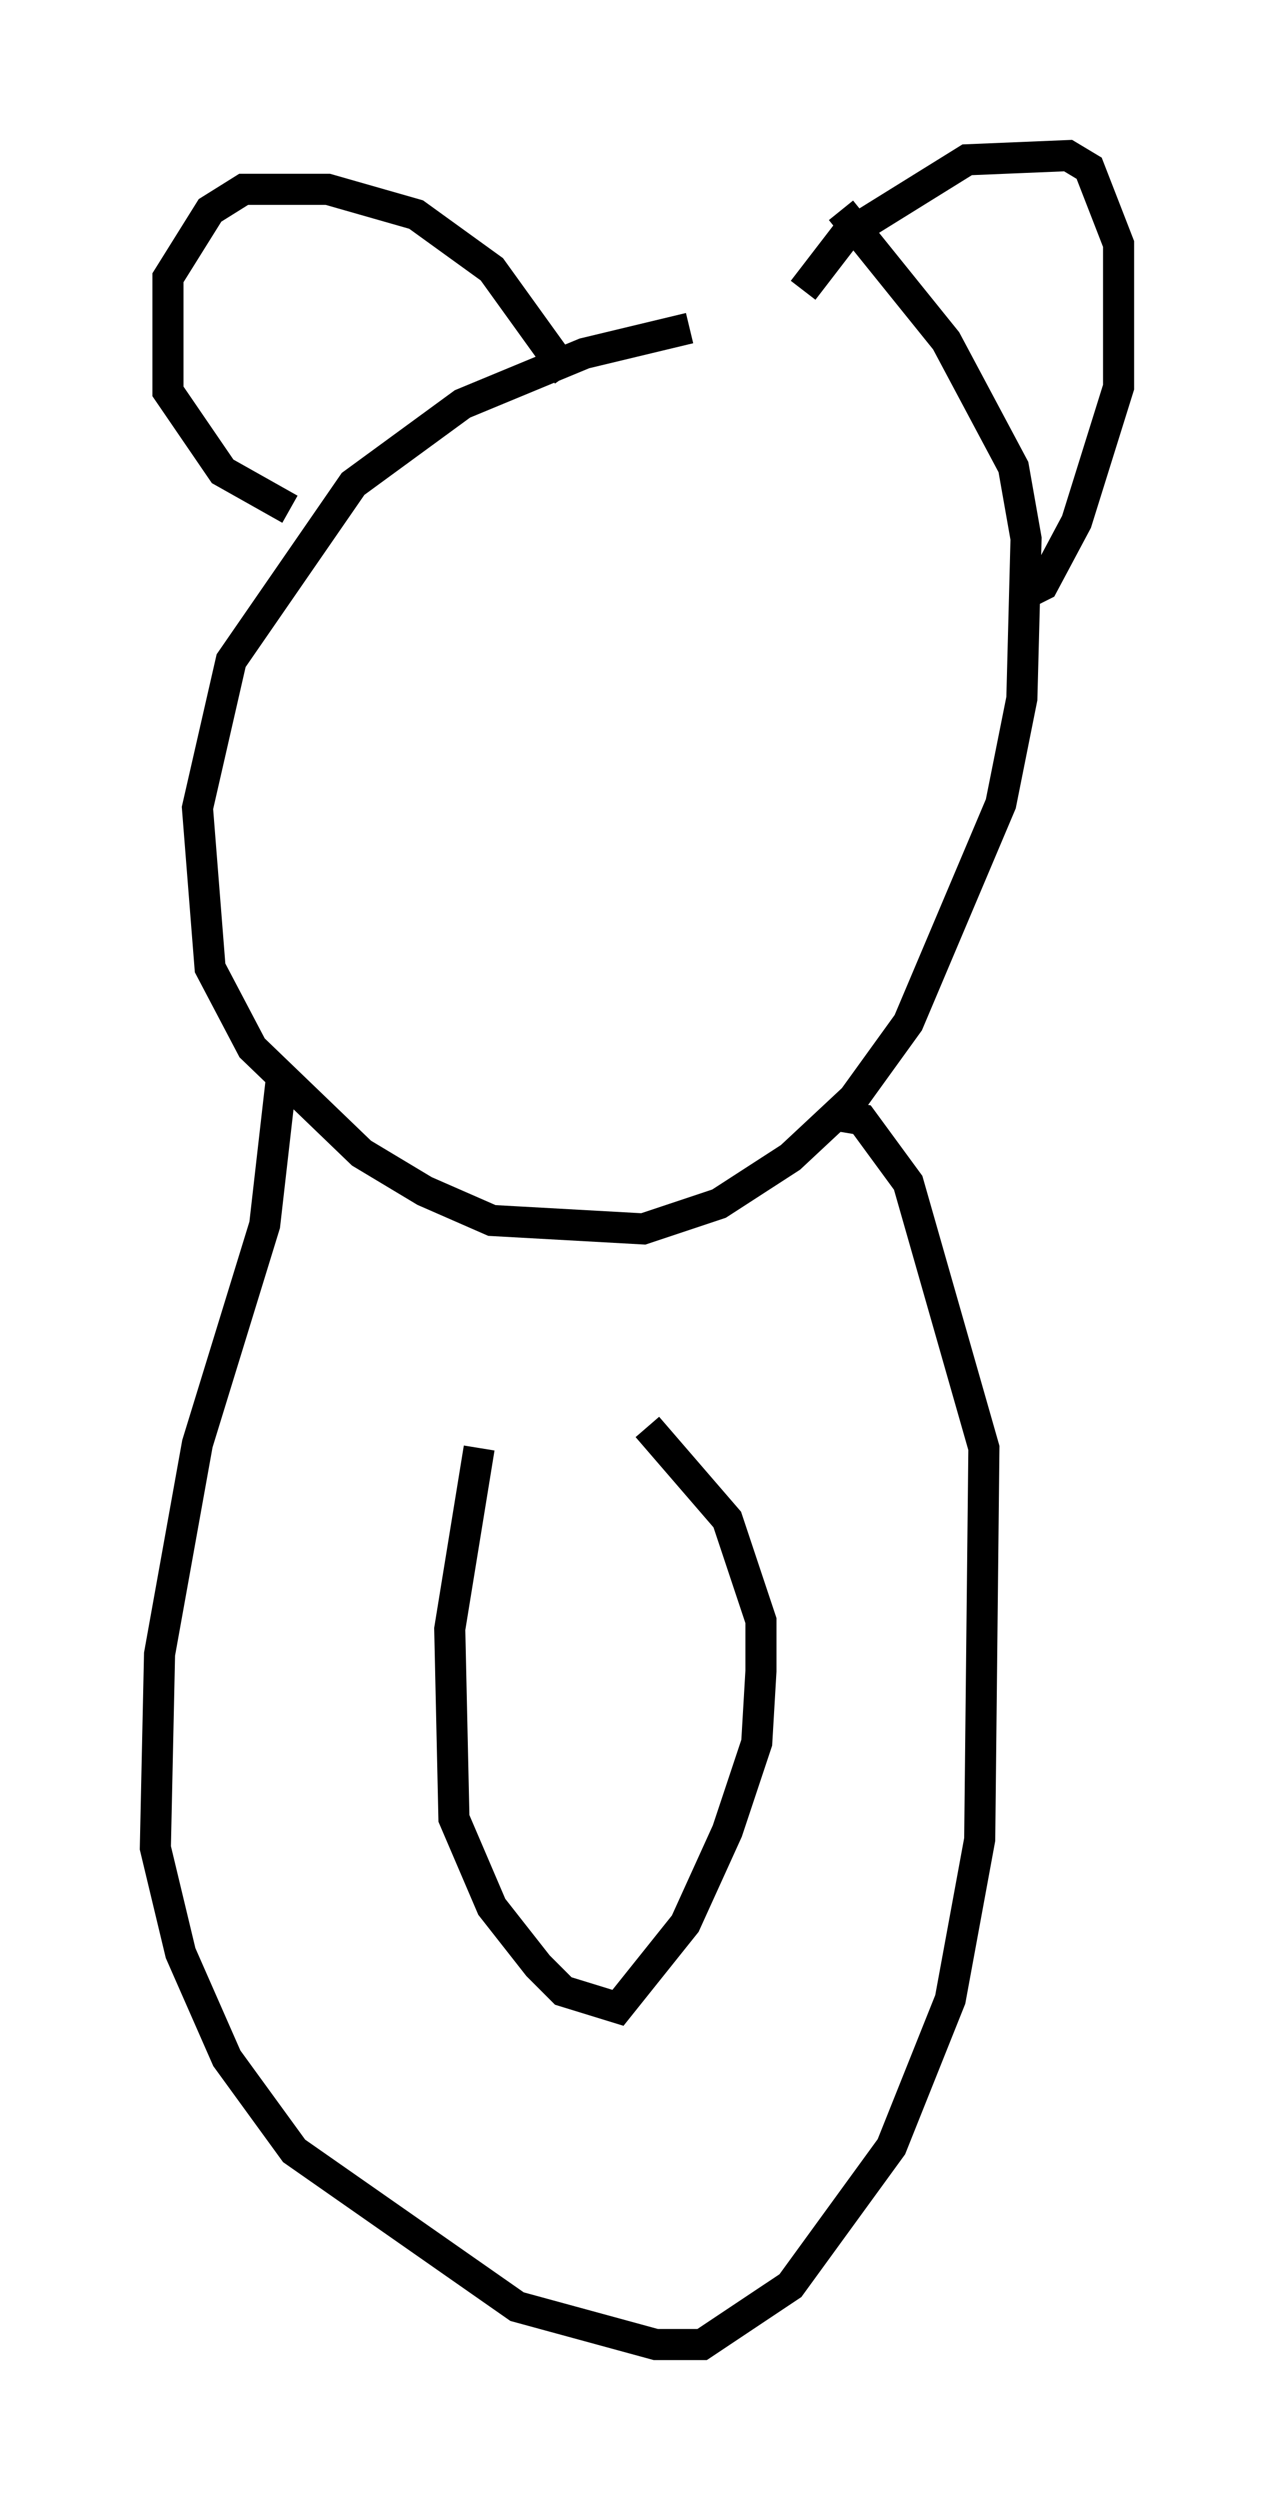 <?xml version="1.0" encoding="utf-8" ?>
<svg baseProfile="full" height="80.365" version="1.1" width="40.987" xmlns="http://www.w3.org/2000/svg" xmlns:ev="http://www.w3.org/2001/xml-events" xmlns:xlink="http://www.w3.org/1999/xlink"><defs /><rect fill="white" height="80.365" width="40.987" x="0" y="0" /><path d="M26.515, 10.548 m-4.33, 0.0 l-3.383, 0.812 -3.924, 1.624 l-3.518, 2.571 -3.924, 5.683 l-1.083, 4.736 0.406, 5.142 l1.353, 2.571 3.518, 3.383 l2.03, 1.218 2.165, 0.947 l4.871, 0.271 2.436, -0.812 l2.3, -1.488 2.03, -1.894 l1.759, -2.436 2.977, -7.036 l0.677, -3.383 0.135, -5.142 l-0.406, -2.3 -2.165, -4.059 l-3.383, -4.195 m-1.218, 2.571 l1.353, -1.759 3.924, -2.436 l3.248, -0.135 0.677, 0.406 l0.947, 2.436 0.0, 4.601 l-1.353, 4.33 -1.083, 2.03 l-0.541, 0.271 m-14.75, -7.036 l-2.436, -3.383 -2.436, -1.759 l-2.842, -0.812 -2.706, 0.0 l-1.083, 0.677 -1.353, 2.165 l0.0, 3.654 1.759, 2.571 l2.165, 1.218 m-0.271, 18.268 l-0.541, 4.736 -2.165, 7.036 l-1.218, 6.766 -0.135, 6.225 l0.812, 3.383 1.488, 3.383 l2.165, 2.977 7.172, 5.007 l4.465, 1.218 1.488, 0.0 l2.842, -1.894 3.248, -4.465 l1.894, -4.736 0.947, -5.142 l0.135, -12.584 -2.436, -8.525 l-1.488, -2.03 -0.812, -0.135 m-11.502, 10.69 l-0.947, 5.819 0.135, 6.089 l1.218, 2.842 1.488, 1.894 l0.812, 0.812 1.759, 0.541 l2.165, -2.706 1.353, -2.977 l0.947, -2.842 0.135, -2.3 l0.0, -1.624 -1.083, -3.248 l-2.571, -2.977 " fill="none" stroke="black" stroke-width="1" /></svg>